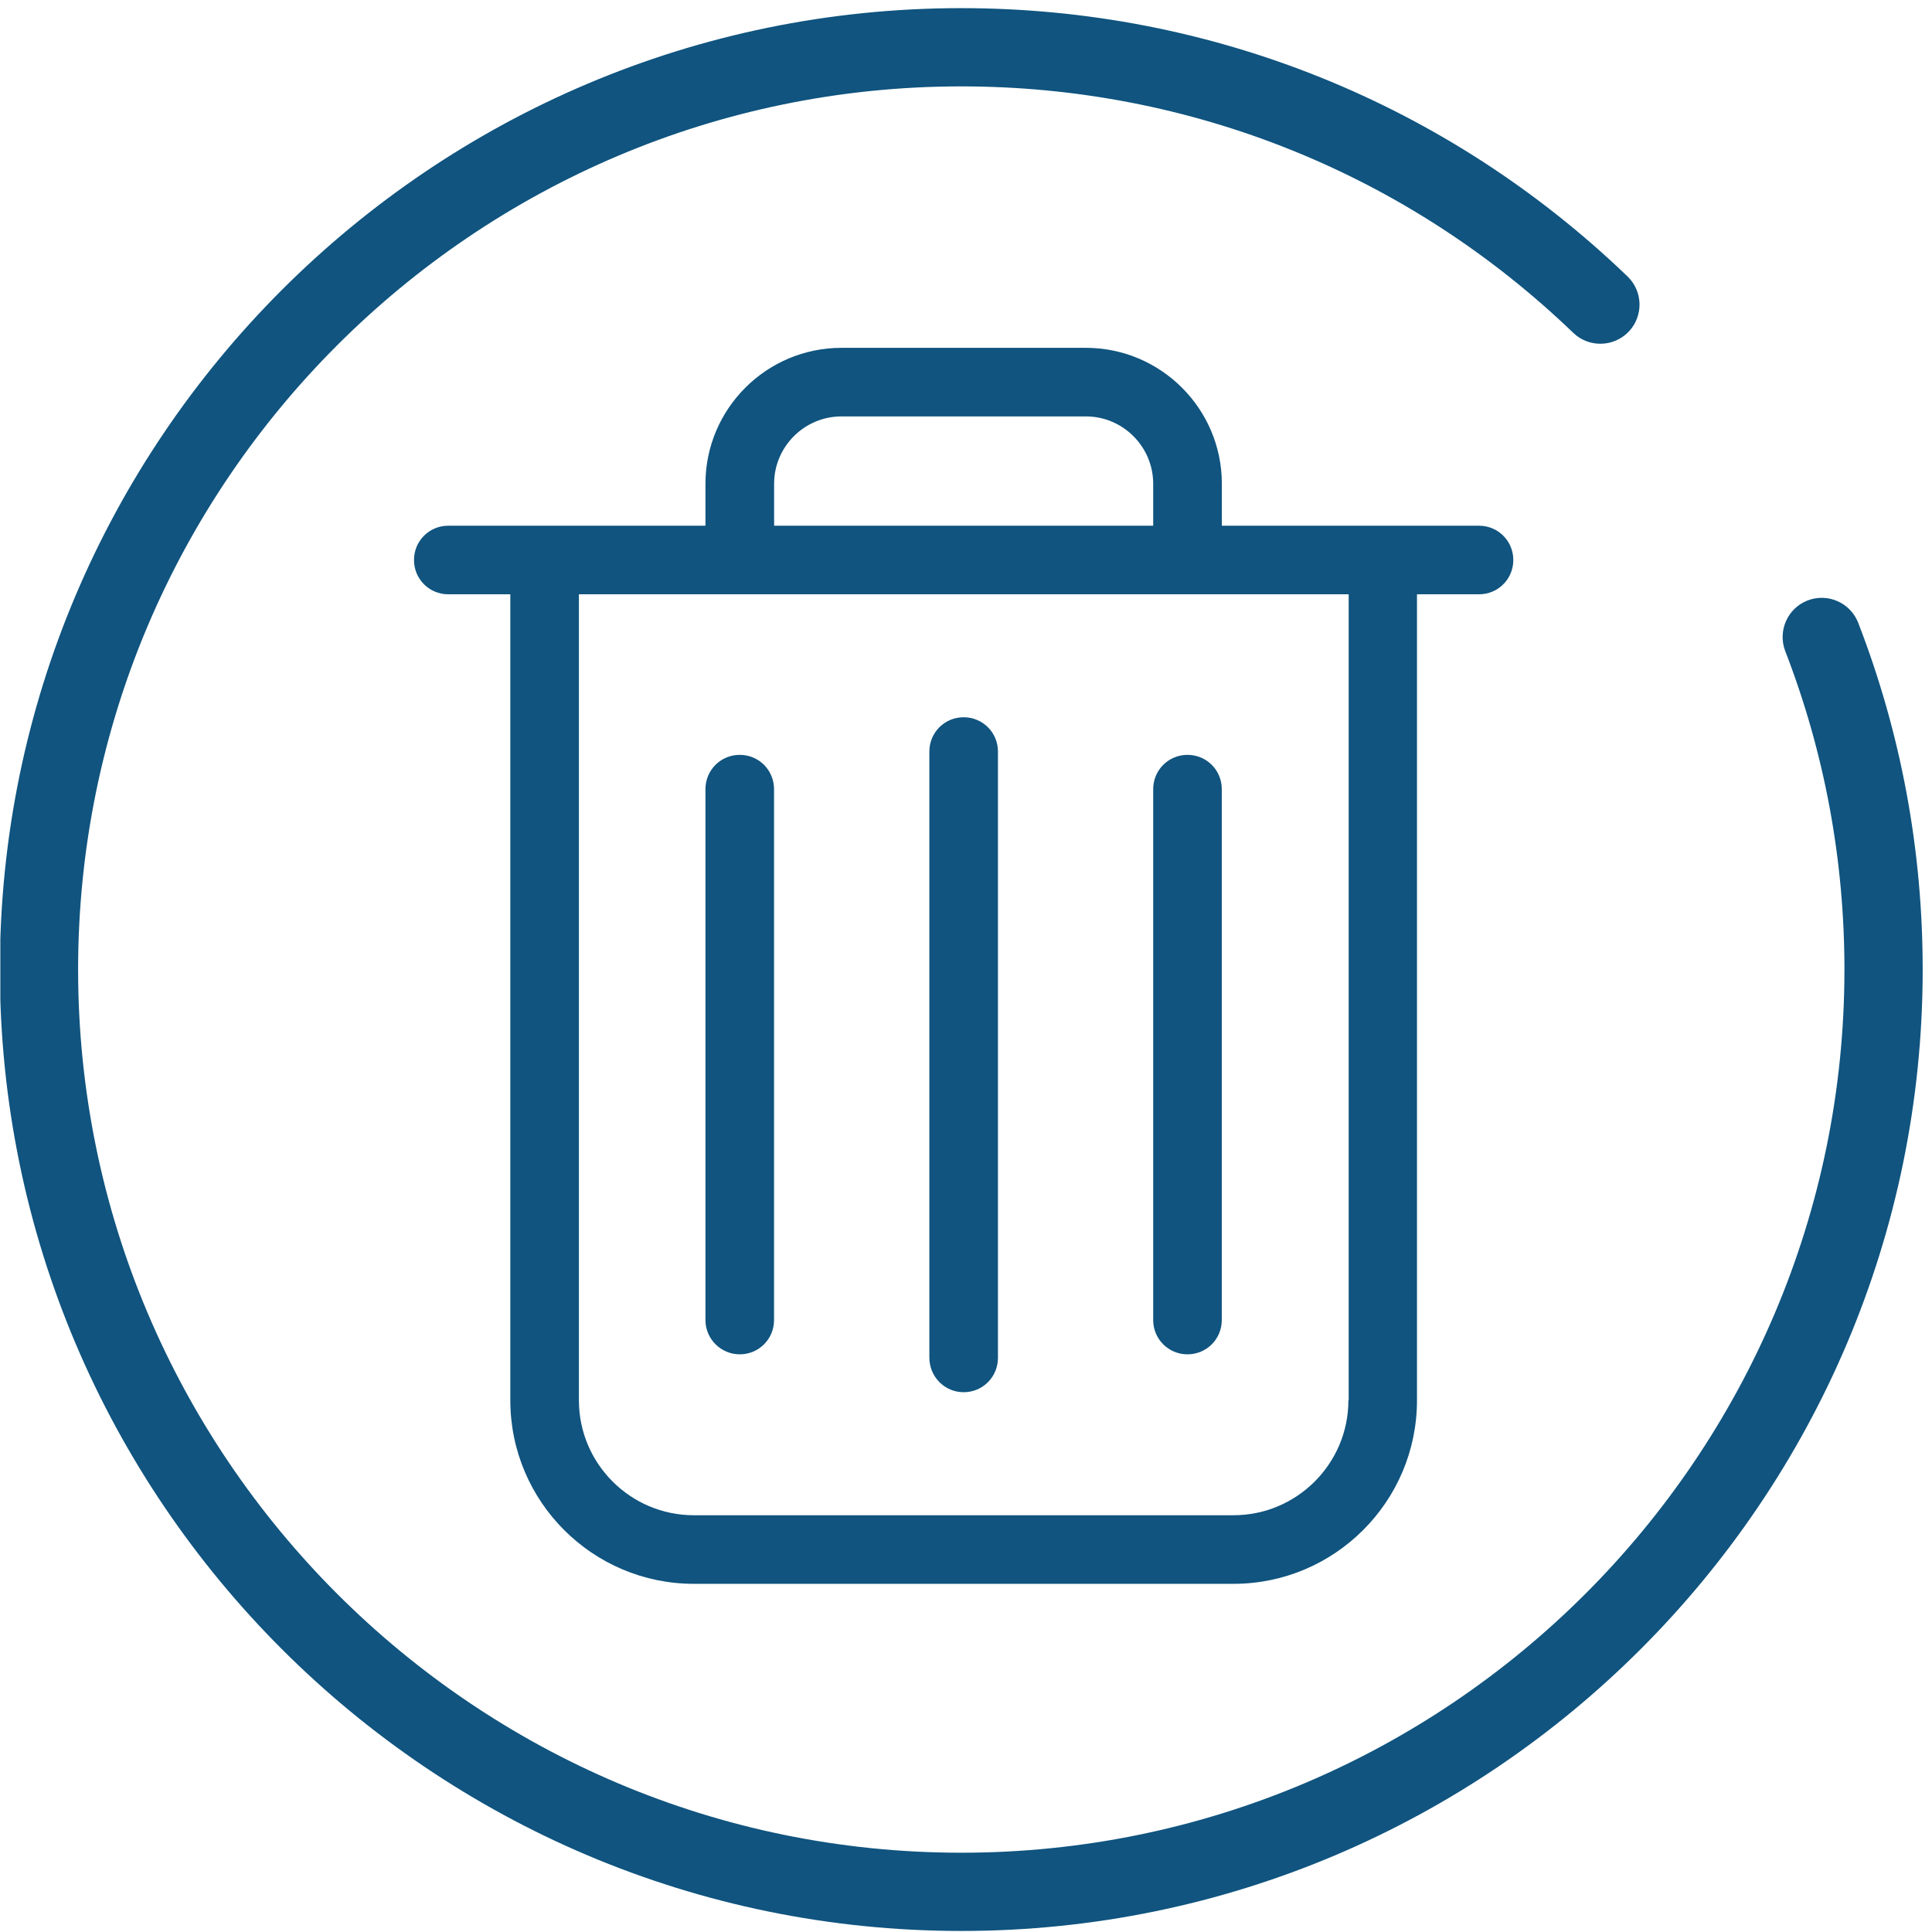 <?xml version="1.0" encoding="utf-8"?>
<svg width="28px" height="28px" viewBox="0 0 28 28" version="1.1" xmlns:xlink="http://www.w3.org/1999/xlink" xmlns="http://www.w3.org/2000/svg">
  <defs>
    <path d="M0 0L27.86 0L27.86 27.867L0 27.867L0 0Z" transform="translate(0.007 0.015)" id="path_1" />
    <rect width="28" height="28" id="artboard_1" />
    <clipPath id="clip_1">
      <use xlink:href="#artboard_1" clip-rule="evenodd" />
    </clipPath>
    <clipPath id="mask_1">
      <use xlink:href="#path_1" />
    </clipPath>
  </defs>
  <g id="icon/filter" clip-path="url(#clip_1)">
    <use xlink:href="#artboard_1" stroke="none" fill="#FFFFFF" fill-opacity="0" />
    <g id="close" transform="matrix(1 2.636767E-07 2.636767E-07 -1 -0.002 28)">
      <g id="Group-3">
        <path d="M0 0L27.86 0L27.86 27.867L0 27.867L0 0Z" transform="translate(0.007 0.015)" id="Clip-2" fill="none" stroke="none" />
        <g clip-path="url(#mask_1)">
          <path d="M13.934 0C6.25 0 0 6.251 0 13.934C0 21.617 6.25 27.867 13.934 27.867C17.552 27.867 20.981 26.486 23.589 23.979C23.815 23.762 23.822 23.403 23.605 23.177C23.388 22.952 23.029 22.944 22.803 23.161C20.407 25.465 17.258 26.733 13.934 26.733C6.876 26.733 1.134 20.991 1.134 13.934C1.134 6.876 6.876 1.134 13.934 1.134C20.991 1.134 26.733 6.876 26.733 13.934C26.733 15.525 26.444 17.078 25.875 18.549C25.763 18.841 25.908 19.17 26.2 19.283C26.492 19.395 26.82 19.25 26.933 18.958C27.553 17.357 27.867 15.666 27.867 13.934C27.867 6.251 21.617 0 13.934 0Z" transform="translate(0 0.015)" id="Fill-1" fill="#10547F" stroke="none" />
        </g>
      </g>
    </g>
    <g id="garbage-(2)" transform="translate(6 5)">
      <path d="M15.435 2.578L11.708 2.578L11.708 1.97C11.708 0.884 10.824 0 9.737 0L6.195 0C5.108 0 4.224 0.884 4.224 1.97L4.224 2.578L0.497 2.578C0.221 2.578 0 2.799 0 3.075C0 3.351 0.221 3.572 0.497 3.572L1.396 3.572L1.396 15.254C1.396 16.72 2.589 17.913 4.055 17.913L11.877 17.913C13.343 17.913 14.536 16.72 14.536 15.254L14.536 3.572L15.435 3.572C15.711 3.572 15.932 3.351 15.932 3.075C15.932 2.799 15.711 2.578 15.435 2.578ZM5.219 1.97C5.219 1.433 5.657 0.994 6.195 0.994L9.737 0.994C10.275 0.994 10.713 1.433 10.713 1.97L10.713 2.578L5.219 2.578L5.219 1.97ZM13.542 15.254C13.542 16.172 12.794 16.919 11.877 16.919L4.055 16.919C3.138 16.919 2.39 16.172 2.39 15.254L2.39 3.572L13.546 3.572L13.546 15.254L13.542 15.254Z" transform="translate(0 0.041)" id="Fill-1" fill="#10547F" stroke="none" />
      <path d="M0.497 9.782C0.773 9.782 0.994 9.561 0.994 9.284L0.994 0.497C0.994 0.221 0.773 0 0.497 0C0.221 0 0 0.221 0 0.497L0 9.281C0 9.557 0.221 9.782 0.497 9.782Z" transform="translate(7.469 5.395)" id="Fill-2" fill="#10547F" stroke="none" />
      <path d="M0.497 8.688C0.773 8.688 0.994 8.467 0.994 8.191L0.994 0.497C0.994 0.221 0.773 0 0.497 0C0.221 0 0 0.221 0 0.497L0 8.191C0 8.467 0.225 8.688 0.497 8.688Z" transform="translate(4.224 5.94)" id="Fill-3" fill="#10547F" stroke="none" />
      <path d="M0.497 8.688C0.773 8.688 0.994 8.467 0.994 8.191L0.994 0.497C0.994 0.221 0.773 0 0.497 0C0.221 0 0 0.221 0 0.497L0 8.191C0 8.467 0.221 8.688 0.497 8.688Z" transform="translate(10.713 5.94)" id="Fill-4" fill="#10547F" stroke="none" />
    </g>
  </g>
</svg>

